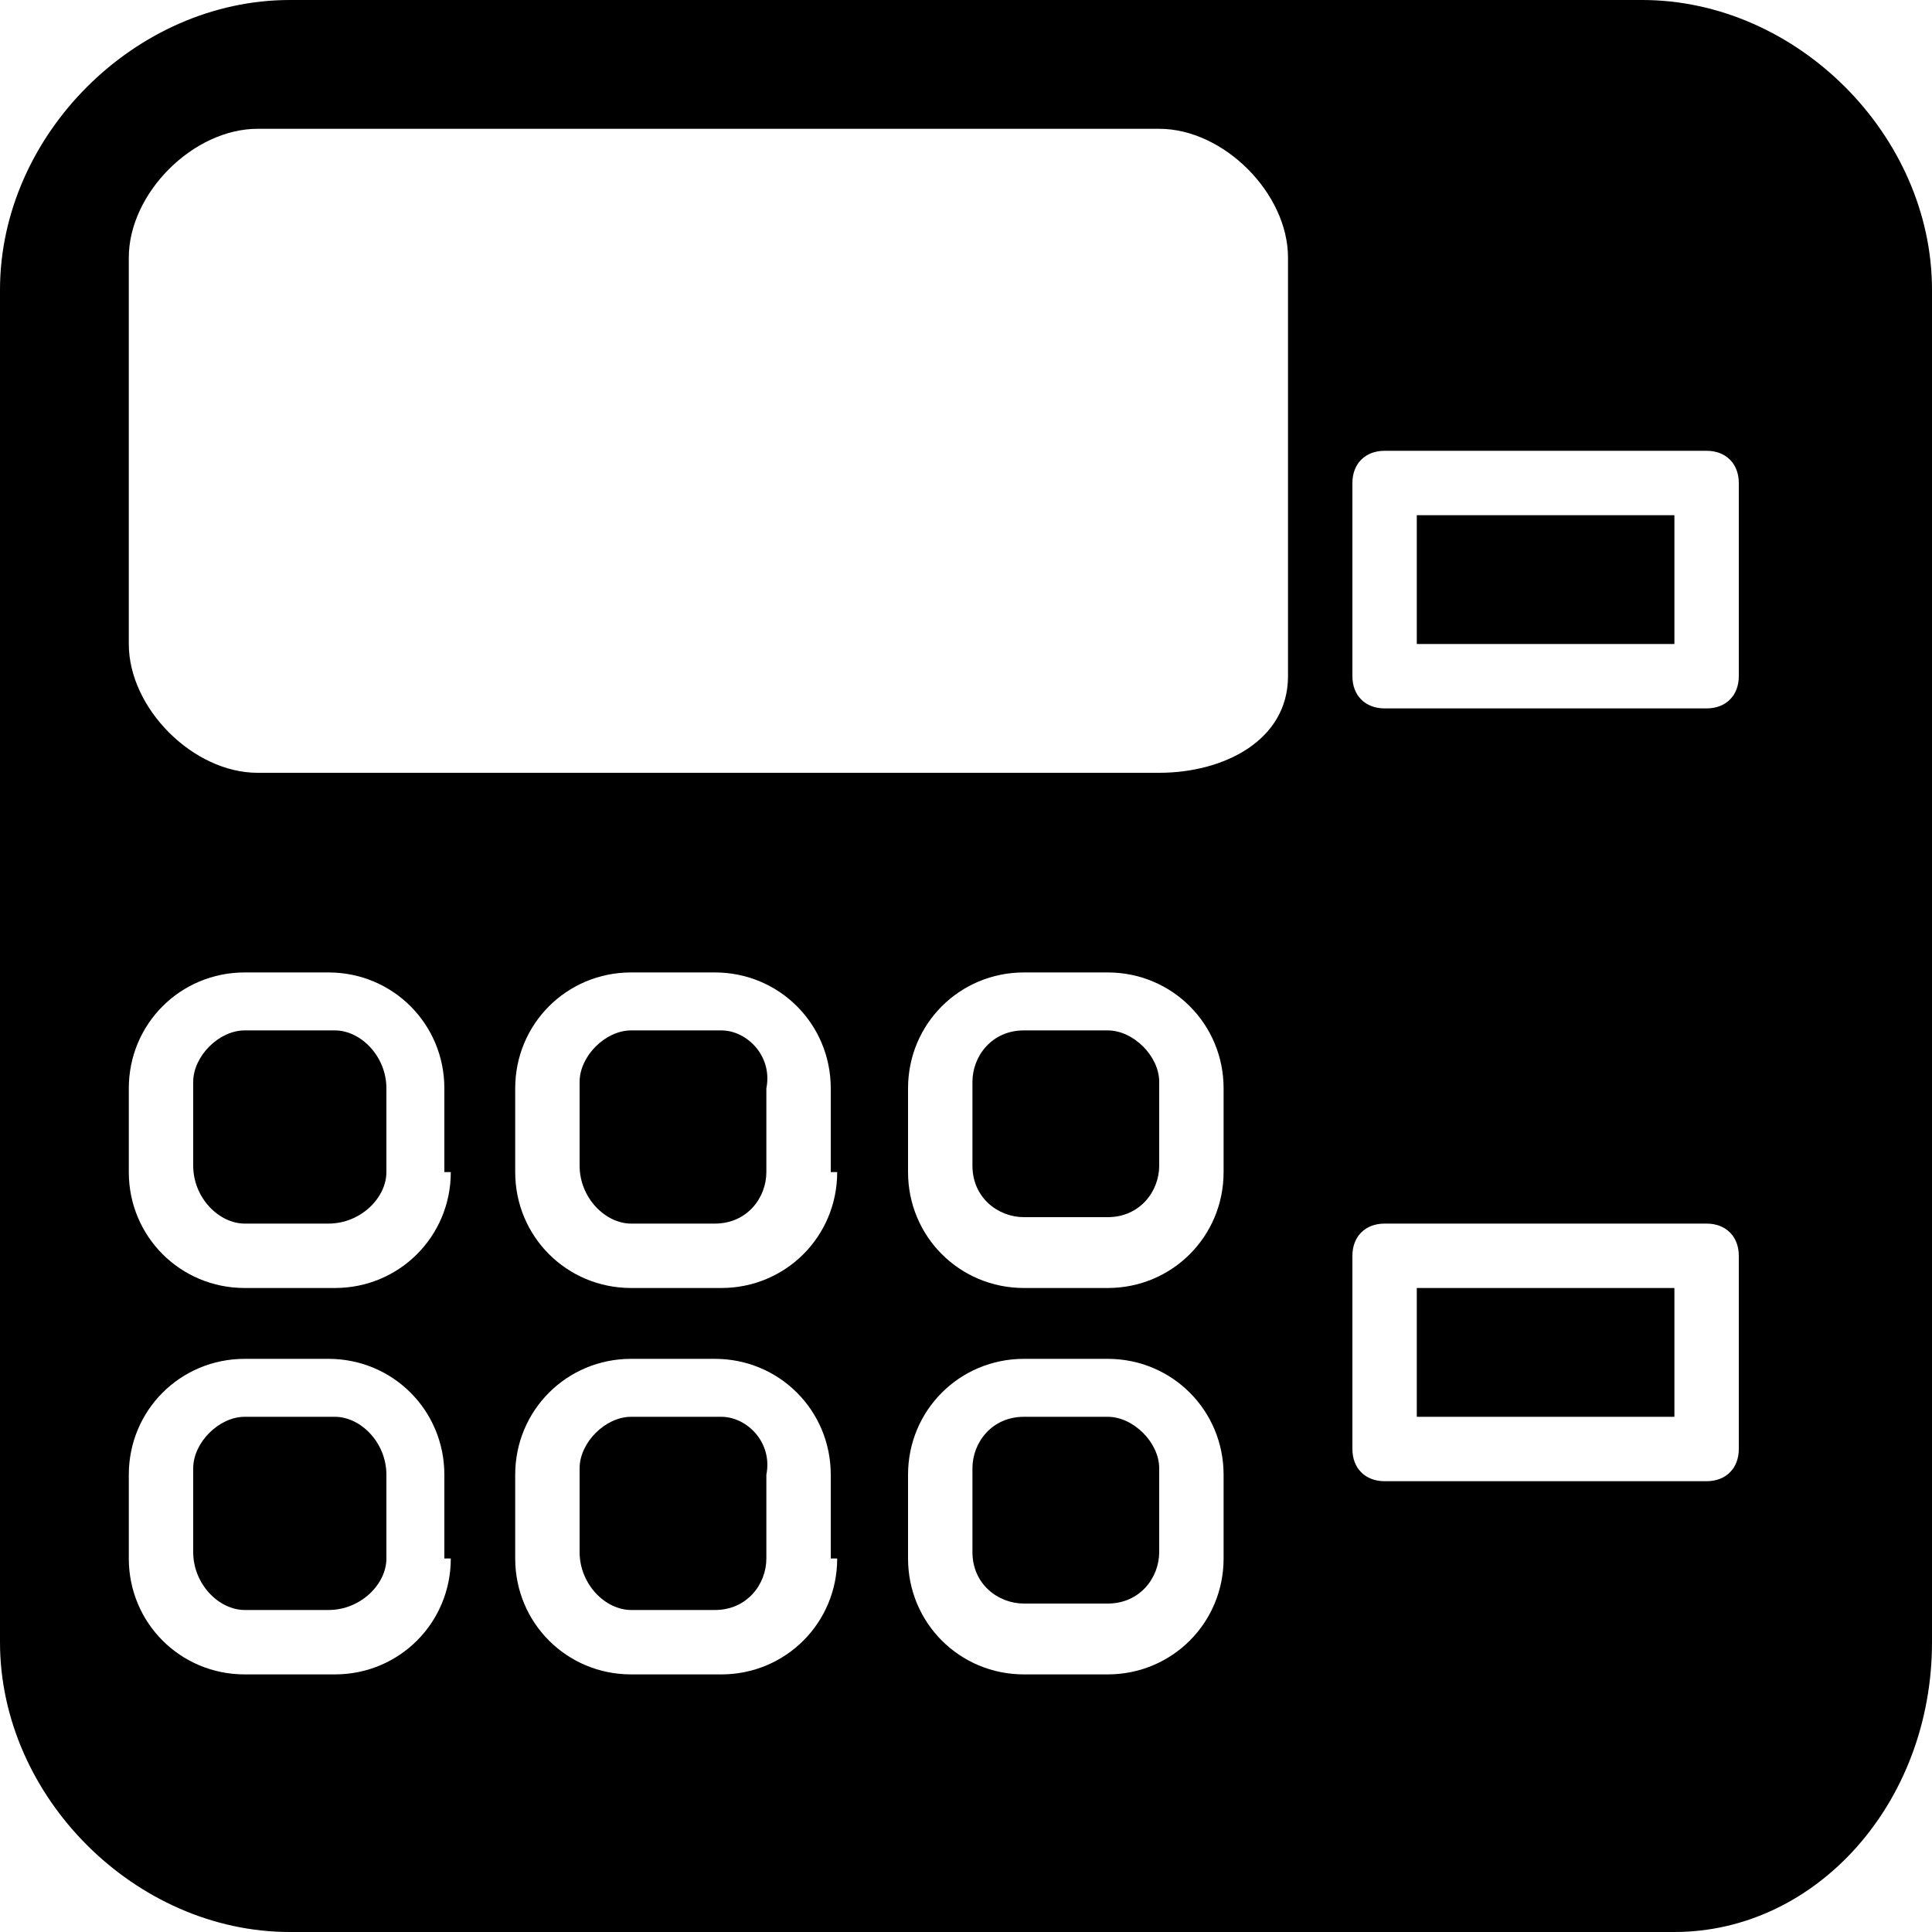 <?xml version="1.0" encoding="utf-8"?>
<!-- Generator: Adobe Illustrator 19.0.0, SVG Export Plug-In . SVG Version: 6.00 Build 0)  -->
<svg version="1.1" id="Layer_1" xmlns="http://www.w3.org/2000/svg" xmlns:xlink="http://www.w3.org/1999/xlink" x="0px" y="0px"
	 viewBox="0 0 30 30" style="enable-background:new 0 0 30 30;" xml:space="preserve">
<g>
	<g>
		<path d="M11.2,22H9.8C9.4,22,9,22.4,9,22.8v1.3C9,24.6,9.4,25,9.8,25h1.3c0.5,0,0.8-0.4,0.8-0.8v-1.3C12,22.4,11.6,22,11.2,22z"/>
	</g>
	<g>
		<path d="M17.2,22h-1.3c-0.5,0-0.8,0.4-0.8,0.8v1.3c0,0.5,0.4,0.8,0.8,0.8h1.3c0.5,0,0.8-0.4,0.8-0.8v-1.3C18,22.4,17.6,22,17.2,22
			z"/>
	</g>
	<g>
		<path d="M5.2,22H3.8C3.4,22,3,22.4,3,22.8v1.3C3,24.6,3.4,25,3.8,25h1.3C5.6,25,6,24.6,6,24.2v-1.3C6,22.4,5.6,22,5.2,22z"/>
	</g>
	<g>
		<path d="M17.2,16h-1.3c-0.5,0-0.8,0.4-0.8,0.8v1.3c0,0.5,0.4,0.8,0.8,0.8h1.3c0.5,0,0.8-0.4,0.8-0.8v-1.3C18,16.4,17.6,16,17.2,16
			z"/>
	</g>
	<g>
		<path d="M5.2,16H3.8C3.4,16,3,16.4,3,16.8v1.3C3,18.6,3.4,19,3.8,19h1.3C5.6,19,6,18.6,6,18.2v-1.3C6,16.4,5.6,16,5.2,16z"/>
	</g>
	<g>
		<path d="M11.2,16H9.8C9.4,16,9,16.4,9,16.8v1.3C9,18.6,9.4,19,9.8,19h1.3c0.5,0,0.8-0.4,0.8-0.8v-1.3C12,16.4,11.6,16,11.2,16z"/>
	</g>
	<g>
		<rect x="22" y="20" width="4" height="2"/>
	</g>
	<g>
		<rect x="22" y="8" width="4" height="2"/>
	</g>
	<g>
		<path d="M25.5,0h-21C2.1,0,0,2.1,0,4.5v21C0,27.9,2.1,30,4.5,30H26c2.2,0,4-2,4-4.5v-21C30,2.1,27.9,0,25.5,0z M7,24.2
			c0,1-0.8,1.8-1.8,1.8H3.8c-1,0-1.8-0.8-1.8-1.8v-1.3c0-1,0.8-1.8,1.8-1.8h1.3c1,0,1.8,0.8,1.8,1.8V24.2z M7,18.2
			c0,1-0.8,1.8-1.8,1.8H3.8c-1,0-1.8-0.8-1.8-1.8v-1.3c0-1,0.8-1.8,1.8-1.8h1.3c1,0,1.8,0.8,1.8,1.8V18.2z M13,24.2
			c0,1-0.8,1.8-1.8,1.8H9.8c-1,0-1.8-0.8-1.8-1.8v-1.3c0-1,0.8-1.8,1.8-1.8h1.3c1,0,1.8,0.8,1.8,1.8V24.2z M13,18.2
			c0,1-0.8,1.8-1.8,1.8H9.8c-1,0-1.8-0.8-1.8-1.8v-1.3c0-1,0.8-1.8,1.8-1.8h1.3c1,0,1.8,0.8,1.8,1.8V18.2z M19,24.2
			c0,1-0.8,1.8-1.8,1.8h-1.3c-1,0-1.8-0.8-1.8-1.8v-1.3c0-1,0.8-1.8,1.8-1.8h1.3c1,0,1.8,0.8,1.8,1.8V24.2z M19,18.2
			c0,1-0.8,1.8-1.8,1.8h-1.3c-1,0-1.8-0.8-1.8-1.8v-1.3c0-1,0.8-1.8,1.8-1.8h1.3c1,0,1.8,0.8,1.8,1.8V18.2z M20,10.5
			c0,1-1,1.5-2,1.5H4c-1,0-2-1-2-2V4c0-1,1-2,2-2h14c1,0,2,1,2,2V10.5z M27,22.5c0,0.3-0.2,0.5-0.5,0.5h-5c-0.3,0-0.5-0.2-0.5-0.5
			v-3c0-0.3,0.2-0.5,0.5-0.5h5c0.3,0,0.5,0.2,0.5,0.5V22.5z M27,10.5c0,0.3-0.2,0.5-0.5,0.5h-5c-0.3,0-0.5-0.2-0.5-0.5v-3
			C21,7.2,21.2,7,21.5,7h5C26.8,7,27,7.2,27,7.5V10.5z"/>
	</g>
</g>
</svg>
